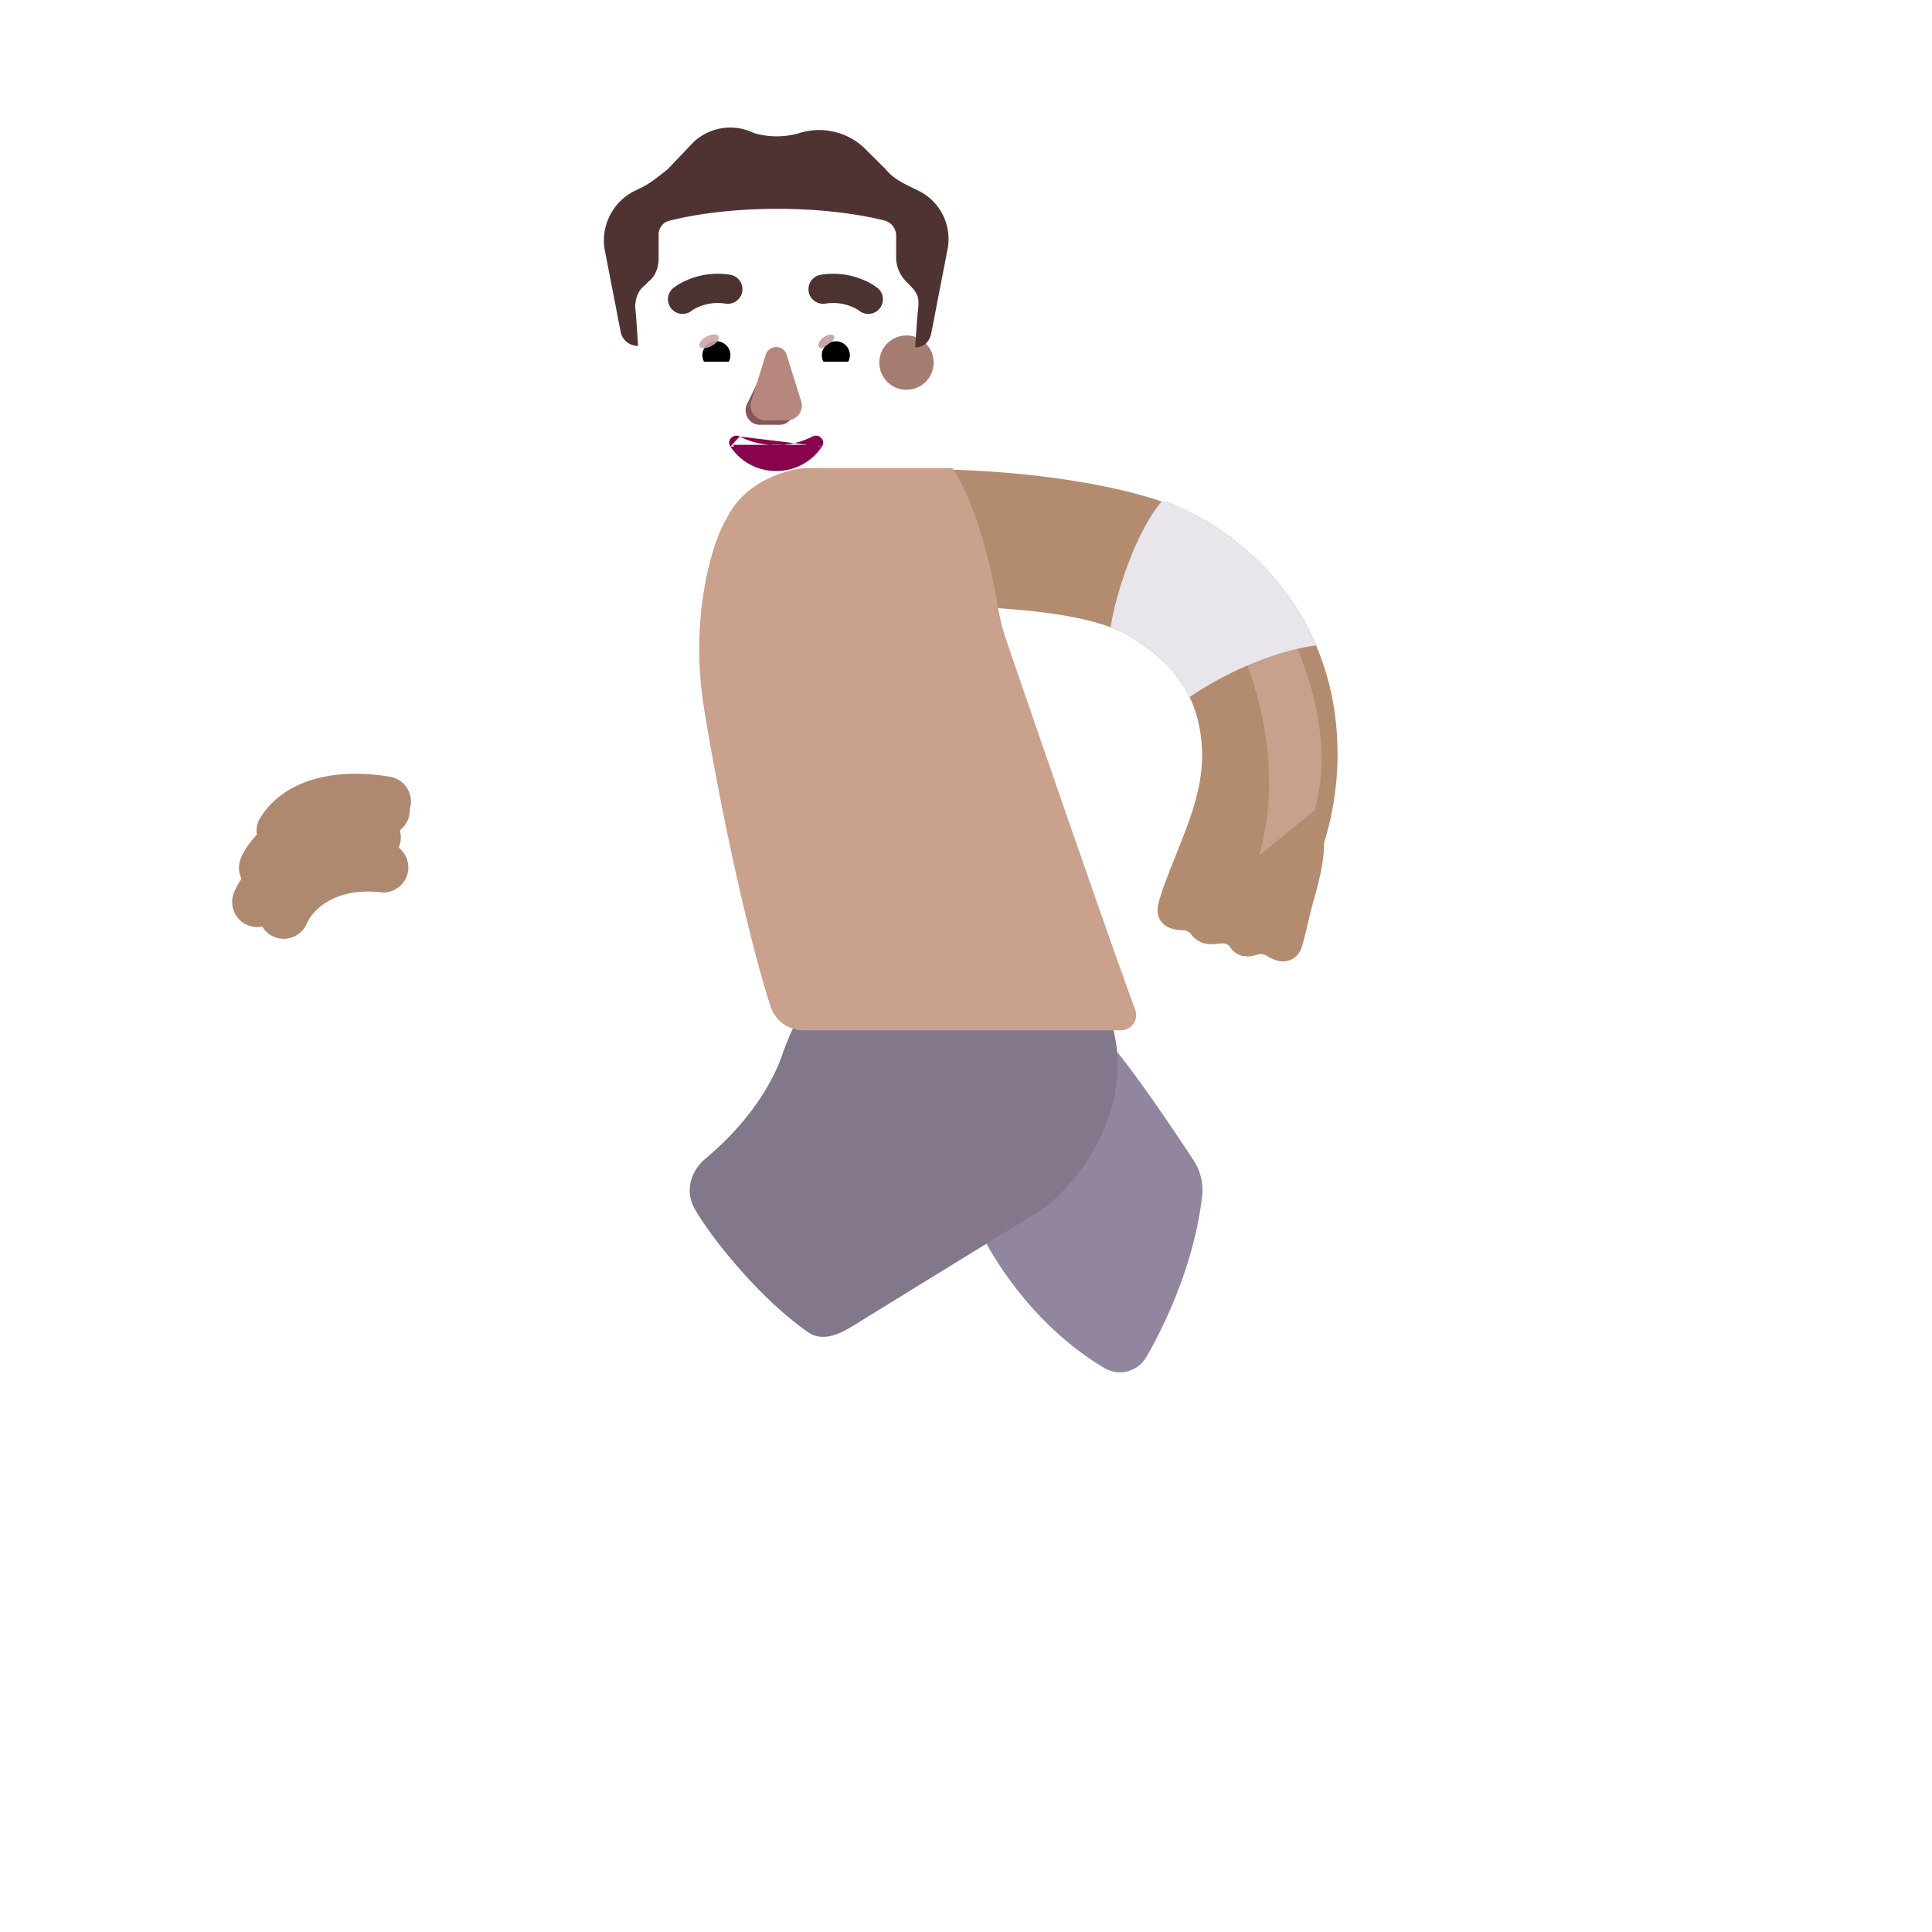 <svg xmlns="http://www.w3.org/2000/svg" width="3em" height="3em" viewBox="0 0 32 32"><g fill="none"><rect width=".659" height="1.111" x="19.37" y="13.469" fill="url(#)" rx=".33" transform="rotate(26.961 19.37 13.47)"/><g filter="url(#)"><path fill="#B38C70" d="M15.216 10.026q.558-.015 1.474.059c.827.064 1.691.195 2.138.53c.582.371.909.828 1.026 1.372c.133.614.023 1.139-.23 1.8l-.15.383c-.125.312-.24.6-.288.801c-.06.258.098.433.404.437a.18.18 0 0 1 .14.068a.4.4 0 0 0 .206.147c.082.022.14.017.22.01q.044-.005.1-.008a.14.14 0 0 1 .117.06a.33.33 0 0 0 .2.146a.45.45 0 0 0 .244-.017a.2.2 0 0 1 .172.021a.6.6 0 0 0 .205.085c.14.02.305-.039.367-.234c.035-.108.08-.297.121-.476c.098-.417.25-.821.25-1.255a4.94 4.94 0 0 0 .121-2.46c-.248-1.15-.915-2.13-1.988-2.813c-1.177-.75-3.758-.943-5.022-.903l-.173.005v2.25q.148-.001.346-.008"/></g><circle cx="5.18" cy="19.346" r="2.721" fill="url(#)"/><circle cx="5.18" cy="19.346" r="2.721" fill="url(#)"/><circle cx="5.18" cy="19.346" r="2.721" fill="url(#)"/><circle cx="5.18" cy="19.346" r="2.721" fill="url(#)"/><g filter="url(#)"><path fill="url(#)" d="M5.527 16.647c.013.613.238 1.167.598 1.588l.897-.892q.093.085.176.178l-.9.895a2.23 2.23 0 0 0 1.586.621q.014.123.017.25h-.065a2.48 2.48 0 0 1-1.716-.695l-.777.773l1.754 1.913q-.088.089-.185.168l-1.746-1.905l-.77.765c.422.461.689 1.08.714 1.761a3 3 0 0 1-.25-.018a2.5 2.5 0 0 0-.64-1.567l-.877.872a3 3 0 0 1-.177-.178l.876-.87a2.23 2.23 0 0 0-1.556-.575a3 3 0 0 1-.024-.25l.091-.001c.638 0 1.22.245 1.666.65l.778-.773l-1.758-1.918q.088-.09.184-.17l1.751 1.911l.774-.769a2.77 2.77 0 0 1-.671-1.784q.127.005.25.02"/></g><path fill="url(#)" d="m11 20.604l.673-.75l2.336 1.86c-.07.046-.328.207-.797.476c-.644.412-1.029 1.088-1.14 1.375l-1.493 3.703l-1.977-.969c.326-.86 1.06-2.837 1.391-3.875s.81-1.646 1.008-1.82"/><path fill="url(#)" d="m11 20.604l.673-.75l2.336 1.86c-.07.046-.328.207-.797.476c-.644.412-1.029 1.088-1.14 1.375l-1.493 3.703l-1.977-.969c.326-.86 1.06-2.837 1.391-3.875s.81-1.646 1.008-1.82"/><path fill="url(#)" d="m11.432 25.15l-.853 2.118l-1.977-.969c.176-.463.47-1.25.755-2.041z"/><path fill="url(#)" d="m11.432 25.15l-.853 2.118l-1.977-.969c.176-.463.47-1.25.755-2.041z"/><g filter="url(#)"><path fill="url(#)" d="m9.12 25.79l.482.61a.27.27 0 0 0 .399.06c.12-.109.433-.272.71-.06c.279.213.195.579.118.735L9.797 29.64a.4.4 0 0 1-.564.197l-4.34-2.418a.3.3 0 0 1-.105-.425l.326-.506a.53.53 0 0 1 .643-.193c1.414.556 2.194.186 2.545-.071a1.4 1.4 0 0 0 .345-.387c.104-.165.353-.202.473-.049"/><path fill="url(#)" d="m9.12 25.79l.482.61a.27.27 0 0 0 .399.06c.12-.109.433-.272.71-.06c.279.213.195.579.118.735L9.797 29.64a.4.4 0 0 1-.564.197l-4.34-2.418a.3.3 0 0 1-.105-.425l.326-.506a.53.53 0 0 1 .643-.193c1.414.556 2.194.186 2.545-.071a1.4 1.4 0 0 0 .345-.387c.104-.165.353-.202.473-.049"/><path fill="url(#)" d="m9.12 25.79l.482.61a.27.27 0 0 0 .399.06c.12-.109.433-.272.71-.06c.279.213.195.579.118.735L9.797 29.64a.4.4 0 0 1-.564.197l-4.34-2.418a.3.3 0 0 1-.105-.425l.326-.506a.53.53 0 0 1 .643-.193c1.414.556 2.194.186 2.545-.071a1.4 1.4 0 0 0 .345-.387c.104-.165.353-.202.473-.049"/></g><g filter="url(#)"><path fill="url(#)" d="M9.794 29.418a.1.1 0 0 1 .043.125l-.04.098a.4.4 0 0 1-.564.197l-4.34-2.418a.3.3 0 0 1-.106-.425l.106-.164a.15.15 0 0 1 .2-.05z"/><path fill="url(#)" d="M9.794 29.418a.1.1 0 0 1 .043.125l-.04.098a.4.4 0 0 1-.564.197l-4.34-2.418a.3.3 0 0 1-.106-.425l.106-.164a.15.15 0 0 1 .2-.05z"/></g><path fill="url(#)" d="M19.267 22.455c-.213.09-.352.07-.372.047l.754-2.93a.72.72 0 0 0 .555-.039l3.11-1.75l.726 2.145c-1.518.805-4.561 2.437-4.773 2.527"/><path fill="url(#)" d="M19.267 22.455c-.213.09-.352.07-.372.047l.754-2.93a.72.72 0 0 0 .555-.039l3.11-1.75l.726 2.145c-1.518.805-4.561 2.437-4.773 2.527"/><path fill="url(#)" d="m22.282 20.864l.03-.017l1.728-.92l-.727-2.144l-2.087 1.175z"/><path fill="url(#)" d="m22.282 20.864l.03-.017l1.728-.92l-.727-2.144l-2.087 1.175z"/><path fill="url(#)" d="m22.282 20.864l.03-.017l1.728-.92l-.727-2.144l-2.087 1.175z"/><path fill="url(#)" d="m22.282 20.864l.03-.017l1.728-.92l-.727-2.144l-2.087 1.175z"/><path fill="#92869E" d="M18.292 22.659c-1.2-.713-1.919-1.898-2.143-2.454l2.156-3.015c.378.41 1.05 1.396 1.46 2.022a.9.9 0 0 1 .148.584c-.12 1.06-.567 2.06-.923 2.675a.505.505 0 0 1-.698.188"/><path fill="url(#)" d="M18.292 22.659c-1.2-.713-1.919-1.898-2.143-2.454l2.156-3.015c.378.41 1.05 1.396 1.46 2.022a.9.9 0 0 1 .148.584c-.12 1.06-.567 2.06-.923 2.675a.505.505 0 0 1-.698.188"/><path fill="url(#)" d="M18.292 22.659c-1.2-.713-1.919-1.898-2.143-2.454l2.156-3.015c.378.41 1.05 1.396 1.46 2.022a.9.9 0 0 1 .148.584c-.12 1.06-.567 2.06-.923 2.675a.505.505 0 0 1-.698.188"/><path fill="url(#)" d="M18.292 22.659c-1.2-.713-1.919-1.898-2.143-2.454l2.156-3.015c.378.41 1.05 1.396 1.46 2.022a.9.9 0 0 1 .148.584c-.12 1.06-.567 2.06-.923 2.675a.505.505 0 0 1-.698.188"/><g filter="url(#)"><path fill="#83788B" d="M12.962 17.455c.094-.275.216-.52.265-.61h5.149c.539 1.52-.652 2.927-1.2 3.24c-.978.6-2.892 1.779-3.085 1.898c-.242.148-.512.238-.73.066c-.759-.531-1.555-1.508-1.844-2.008c-.232-.4.023-.74.18-.86c.827-.698 1.148-1.382 1.265-1.726"/><path fill="url(#)" d="M12.962 17.455c.094-.275.216-.52.265-.61h5.149c.539 1.52-.652 2.927-1.2 3.24c-.978.6-2.892 1.779-3.085 1.898c-.242.148-.512.238-.73.066c-.759-.531-1.555-1.508-1.844-2.008c-.232-.4.023-.74.18-.86c.827-.698 1.148-1.382 1.265-1.726"/><path fill="url(#)" d="M12.962 17.455c.094-.275.216-.52.265-.61h5.149c.539 1.52-.652 2.927-1.2 3.24c-.978.6-2.892 1.779-3.085 1.898c-.242.148-.512.238-.73.066c-.759-.531-1.555-1.508-1.844-2.008c-.232-.4.023-.74.18-.86c.827-.698 1.148-1.382 1.265-1.726"/><path fill="url(#)" d="M12.962 17.455c.094-.275.216-.52.265-.61h5.149c.539 1.52-.652 2.927-1.2 3.24c-.978.6-2.892 1.779-3.085 1.898c-.242.148-.512.238-.73.066c-.759-.531-1.555-1.508-1.844-2.008c-.232-.4.023-.74.18-.86c.827-.698 1.148-1.382 1.265-1.726"/></g><g filter="url(#)"><path fill="url(#)" d="M23.563 19.82v-.779a.27.27 0 0 0-.277-.293c-.162.01-.507-.055-.594-.394c-.087-.34.206-.574.363-.65l2.362-1.327a.4.4 0 0 1 .566.195l1.907 4.586a.3.3 0 0 1-.18.4l-.568.194a.53.53 0 0 1-.625-.246c-.766-1.312-1.607-1.506-2.042-1.521a1.4 1.4 0 0 0-.51.09c-.185.064-.402-.06-.402-.255"/><path fill="url(#)" d="M23.563 19.82v-.779a.27.27 0 0 0-.277-.293c-.162.01-.507-.055-.594-.394c-.087-.34.206-.574.363-.65l2.362-1.327a.4.4 0 0 1 .566.195l1.907 4.586a.3.3 0 0 1-.18.4l-.568.194a.53.53 0 0 1-.625-.246c-.766-1.312-1.607-1.506-2.042-1.521a1.4 1.4 0 0 0-.51.09c-.185.064-.402-.06-.402-.255"/></g><g filter="url(#)"><path fill="url(#)" d="M25.282 16.554a.1.1 0 0 1 .044-.125l.091-.052a.4.4 0 0 1 .566.195l1.907 4.586a.3.3 0 0 1-.18.4l-.184.063a.15.15 0 0 1-.187-.085z"/><path fill="url(#)" d="M25.282 16.554a.1.1 0 0 1 .044-.125l.091-.052a.4.4 0 0 1 .566.195l1.907 4.586a.3.3 0 0 1-.18.4l-.184.063a.15.15 0 0 1-.187-.085z"/></g><g filter="url(#)"><path fill="url(#)" fill-rule="evenodd" d="m11.974 8.996l.053-.092l1.728 1.008l-.074.127c-.712 1.224-1.57 2.698-3.676 3.891c-.768.435-1.654.656-2.381.773c-.257.041-.503.07-.729.091c-.55.05-.994-.403-.988-.955l.01-1.024c.251.002.784.01 1.39-.087c.617-.098 1.238-.27 1.712-.538c1.633-.925 2.26-2.001 2.955-3.194" clip-rule="evenodd"/></g><path fill="#CAA18D" d="M11.657 11.705c-.238-1.5.143-2.745.383-3.125c.293-.606.987-.804 1.296-.828h2.438c.386.577.634 1.595.744 2.24c.034.203.078.404.145.6c.365 1.063 1.627 4.74 2.14 6.133a.253.253 0 0 1-.239.34h-5.25a.57.57 0 0 1-.55-.391c-.423-1.315-.893-3.616-1.107-4.969"/><path fill="url(#)" d="M11.657 11.705c-.238-1.5.143-2.745.383-3.125c.293-.606.987-.804 1.296-.828h2.438c.386.577.634 1.595.744 2.24c.034.203.078.404.145.6c.365 1.063 1.627 4.74 2.14 6.133a.253.253 0 0 1-.239.34h-5.25a.57.57 0 0 1-.55-.391c-.423-1.315-.893-3.616-1.107-4.969"/><path fill="url(#)" d="M11.657 11.705c-.238-1.5.143-2.745.383-3.125c.293-.606.987-.804 1.296-.828h2.438c.386.577.634 1.595.744 2.24c.034.203.078.404.145.6c.365 1.063 1.627 4.74 2.14 6.133a.253.253 0 0 1-.239.34h-5.25a.57.57 0 0 1-.55-.391c-.423-1.315-.893-3.616-1.107-4.969"/><path fill="#AF8870" fill-rule="evenodd" d="M6.322 13.685c-.775-.132-1.17.089-1.3.289a.415.415 0 1 1-.696-.451c.391-.605 1.214-.814 2.135-.657a.415.415 0 1 1-.14.819" clip-rule="evenodd"/><path fill="url(#)" fill-rule="evenodd" d="M6.322 13.685c-.775-.132-1.17.089-1.3.289a.415.415 0 1 1-.696-.451c.391-.605 1.214-.814 2.135-.657a.415.415 0 1 1-.14.819" clip-rule="evenodd"/><path fill="#AF8870" fill-rule="evenodd" d="M5.23 14.105c-.306.178-.45.37-.473.426a.415.415 0 0 1-.768-.315c.12-.291.436-.603.824-.828c.407-.237.95-.414 1.58-.382a.415.415 0 1 1-.042.829a2.03 2.03 0 0 0-1.12.27" clip-rule="evenodd"/><path fill="url(#)" fill-rule="evenodd" d="M5.23 14.105c-.306.178-.45.37-.473.426a.415.415 0 0 1-.768-.315c.12-.291.436-.603.824-.828c.407-.237.95-.414 1.58-.382a.415.415 0 1 1-.042.829a2.03 2.03 0 0 0-1.12.27" clip-rule="evenodd"/><path fill="#AF8870" fill-rule="evenodd" d="M5.125 14.597c-.293.2-.45.423-.481.5a.415.415 0 1 1-.768-.315c.11-.269.397-.608.78-.87c.398-.272.941-.49 1.589-.457a.415.415 0 0 1-.042.829a1.75 1.75 0 0 0-1.078.313" clip-rule="evenodd"/><path fill="url(#)" fill-rule="evenodd" d="M5.125 14.597c-.293.2-.45.423-.481.5a.415.415 0 1 1-.768-.315c.11-.269.397-.608.78-.87c.398-.272.941-.49 1.589-.457a.415.415 0 0 1-.042.829a1.75 1.75 0 0 0-1.078.313" clip-rule="evenodd"/><path fill="#AF8870" fill-rule="evenodd" d="M6.293 14.778c-.79-.084-1.136.337-1.209.514a.415.415 0 1 1-.768-.315c.211-.515.904-1.147 2.065-1.024a.415.415 0 1 1-.088.825" clip-rule="evenodd"/><path fill="url(#)" fill-rule="evenodd" d="M6.293 14.778c-.79-.084-1.136.337-1.209.514a.415.415 0 1 1-.768-.315c.211-.515.904-1.147 2.065-1.024a.415.415 0 1 1-.088.825" clip-rule="evenodd"/><path fill="url(#)" fill-rule="evenodd" d="M7.132 13.933a.415.415 0 0 1 .118.575a8 8 0 0 1-.913 1.13a.415.415 0 1 1-.602-.57l.005-.005c.16-.169.494-.522.817-1.012a.415.415 0 0 1 .575-.118" clip-rule="evenodd"/><g filter="url(#)"><path fill="url(#)" d="M11.884 8.91c.147.244.5.623 1.02.623c.886 0 1.253-.43 1.542-1.101c.124-.288.365-.79.438-.953c.695.105.89.273.89.273l.008.012c-.149.277-.4.78-.453.984c-.07.274-.238 1.051.25 1.688c.373.486.812.598 1.233.588c.48 1.403 1.533 4.46 1.99 5.7a.253.253 0 0 1-.238.34h-5.25a.57.57 0 0 1-.55-.39c-.423-1.315-.893-3.616-1.107-4.969c-.19-1.197.014-2.232.227-2.794"/><path fill="url(#)" d="M11.884 8.91c.147.244.5.623 1.02.623c.886 0 1.253-.43 1.542-1.101c.124-.288.365-.79.438-.953c.695.105.89.273.89.273l.008.012c-.149.277-.4.78-.453.984c-.07.274-.238 1.051.25 1.688c.373.486.812.598 1.233.588c.48 1.403 1.533 4.46 1.99 5.7a.253.253 0 0 1-.238.34h-5.25a.57.57 0 0 1-.55-.39c-.423-1.315-.893-3.616-1.107-4.969c-.19-1.197.014-2.232.227-2.794"/></g><path fill="url(#)" d="M11.884 8.91c.147.244.5.623 1.02.623c.886 0 1.253-.43 1.542-1.101c.124-.288.365-.79.438-.953c.695.105.89.273.89.273l.008.012c-.149.277-.4.78-.453.984c-.07.274-.238 1.051.25 1.688c.373.486.812.598 1.233.588c.48 1.403 1.533 4.46 1.99 5.7a.253.253 0 0 1-.238.34h-5.25a.57.57 0 0 1-.55-.39c-.423-1.315-.893-3.616-1.107-4.969c-.19-1.197.014-2.232.227-2.794"/><path fill="url(#)" fill-rule="evenodd" d="m11.974 8.996l.053-.092l1.728 1.008l-.074.127c-.712 1.224-1.57 2.698-3.676 3.891c-.768.435-1.654.656-2.381.773c-.257.041-.503.07-.729.091c-.55.05-.994-.403-.988-.955l.01-1.024c.251.002.784.01 1.39-.087c.617-.098 1.238-.27 1.712-.538c1.633-.925 2.26-2.001 2.955-3.194" clip-rule="evenodd"/><g filter="url(#)"><circle cx="10.707" cy="6.005" r=".756" fill="url(#)"/></g><circle cx="10.707" cy="6.005" r=".756" fill="url(#)"/><g filter="url(#)"><circle cx="10.707" cy="6.006" r=".45" fill="url(#)"/></g><g filter="url(#)"><circle cx="15.014" cy="6.005" r=".756" fill="url(#)"/><circle cx="15.014" cy="6.005" r=".756" fill="url(#)"/></g><g filter="url(#)"><circle cx="15.014" cy="6.006" r=".45" fill="#A57C70"/><circle cx="15.014" cy="6.006" r=".45" fill="url(#)"/><circle cx="15.014" cy="6.006" r=".45" fill="url(#)"/></g><g filter="url(#)"><path fill="url(#)" d="M10.547 5.728h.022s-.024-.385-.048-.651c0-.12.048-.266.146-.338l.072-.073a.48.48 0 0 0 .17-.386v-.386c0-.12.073-.218.195-.242a7.4 7.4 0 0 1 1.772-.193c.875 0 1.482.12 1.773.193a.26.26 0 0 1 .194.242v.386c0 .145.073.29.17.386c.228.16.213.247.195.435a21 21 0 0 0-.049.652h.008l-.12 1.792c-.073.801-.703 1.36-1.453 1.36H12.14c-.775 0-1.38-.559-1.453-1.36z"/><path fill="url(#)" d="M10.547 5.728h.022s-.024-.385-.048-.651c0-.12.048-.266.146-.338l.072-.073a.48.48 0 0 0 .17-.386v-.386c0-.12.073-.218.195-.242a7.4 7.4 0 0 1 1.772-.193c.875 0 1.482.12 1.773.193a.26.26 0 0 1 .194.242v.386c0 .145.073.29.17.386c.228.16.213.247.195.435a21 21 0 0 0-.049.652h.008l-.12 1.792c-.073.801-.703 1.36-1.453 1.36H12.14c-.775 0-1.38-.559-1.453-1.36z"/><path fill="url(#)" d="M10.547 5.728h.022s-.024-.385-.048-.651c0-.12.048-.266.146-.338l.072-.073a.48.48 0 0 0 .17-.386v-.386c0-.12.073-.218.195-.242a7.4 7.4 0 0 1 1.772-.193c.875 0 1.482.12 1.773.193a.26.26 0 0 1 .194.242v.386c0 .145.073.29.17.386c.228.16.213.247.195.435a21 21 0 0 0-.049.652h.008l-.12 1.792c-.073.801-.703 1.36-1.453 1.36H12.14c-.775 0-1.38-.559-1.453-1.36z"/></g><path fill="url(#)" d="M10.52 5.077c0-.12.05-.266.147-.338l.072-.073a.48.48 0 0 0 .17-.386v-.386c0-.12.073-.218.195-.242a7.4 7.4 0 0 1 1.772-.193c.875 0 1.482.12 1.773.193a.26.26 0 0 1 .194.242v.386c0 .145.073.29.17.386c.228.16.213.247.195.435a21 21 0 0 0-.049.652h.008l-.12 1.792c-.073.801-.703 1.36-1.453 1.36H12.14c-.775 0-1.38-.559-1.453-1.36c-.063-.822-.091-1.647-.166-2.468"/><path fill="url(#)" d="M10.52 5.077c0-.12.05-.266.147-.338l.072-.073a.48.48 0 0 0 .17-.386v-.386c0-.12.073-.218.195-.242a7.4 7.4 0 0 1 1.772-.193c.875 0 1.482.12 1.773.193a.26.26 0 0 1 .194.242v.386c0 .145.073.29.17.386c.228.16.213.247.195.435a21 21 0 0 0-.049.652h.008l-.12 1.792c-.073.801-.703 1.36-1.453 1.36H12.14c-.775 0-1.38-.559-1.453-1.36c-.063-.822-.091-1.647-.166-2.468"/><path fill="url(#)" d="M10.52 5.077c0-.12.05-.266.147-.338l.072-.073a.48.48 0 0 0 .17-.386v-.386c0-.12.073-.218.195-.242a7.4 7.4 0 0 1 1.772-.193c.875 0 1.482.12 1.773.193a.26.26 0 0 1 .194.242v.386c0 .145.073.29.17.386c.228.16.213.247.195.435a21 21 0 0 0-.049.652h.008l-.12 1.792c-.073.801-.703 1.36-1.453 1.36H12.14c-.775 0-1.38-.559-1.453-1.36c-.063-.822-.091-1.647-.166-2.468"/><g filter="url(#)"><path fill="url(#)" d="m14.65 3.46l-1.393.464a.474.474 0 0 0 .213.92l1.385-.186z"/></g><g filter="url(#)"><path fill="#4F3332" d="m15.038 3.073l.194.096a.89.89 0 0 1 .461.966l-.267 1.377c-.024.142-.118.237-.259.24l-.008.001s.024-.41.049-.652c.02-.196-.015-.256-.195-.435a.57.57 0 0 1-.17-.386v-.386a.26.26 0 0 0-.194-.242c-.291-.072-.898-.193-1.773-.193s-1.48.12-1.772.193a.235.235 0 0 0-.195.242v.386c0 .145-.048.29-.17.386l-.072.073c-.098.072-.146.217-.146.338c.024.266.048.652.048.652h-.022a.29.29 0 0 1-.269-.242l-.267-1.376a.92.92 0 0 1 .486-.942l.194-.096c.121-.073.243-.17.364-.266l.437-.458a.89.89 0 0 1 .996-.145c.243.072.51.072.753 0a1.09 1.09 0 0 1 1.068.241l.364.362c.098.121.219.193.365.266"/><path fill="url(#)" d="m15.038 3.073l.194.096a.89.89 0 0 1 .461.966l-.267 1.377c-.024.142-.118.237-.259.24l-.008.001s.024-.41.049-.652c.02-.196-.015-.256-.195-.435a.57.57 0 0 1-.17-.386v-.386a.26.26 0 0 0-.194-.242c-.291-.072-.898-.193-1.773-.193s-1.48.12-1.772.193a.235.235 0 0 0-.195.242v.386c0 .145-.048.29-.17.386l-.072.073c-.098.072-.146.217-.146.338c.024.266.048.652.048.652h-.022a.29.29 0 0 1-.269-.242l-.267-1.376a.92.92 0 0 1 .486-.942l.194-.096c.121-.073.243-.17.364-.266l.437-.458a.89.89 0 0 1 .996-.145c.243.072.51.072.753 0a1.09 1.09 0 0 1 1.068.241l.364.362c.098.121.219.193.365.266"/><path fill="url(#)" d="m15.038 3.073l.194.096a.89.89 0 0 1 .461.966l-.267 1.377c-.024.142-.118.237-.259.24l-.008.001s.024-.41.049-.652c.02-.196-.015-.256-.195-.435a.57.57 0 0 1-.17-.386v-.386a.26.26 0 0 0-.194-.242c-.291-.072-.898-.193-1.773-.193s-1.48.12-1.772.193a.235.235 0 0 0-.195.242v.386c0 .145-.048.29-.17.386l-.072.073c-.098.072-.146.217-.146.338c.024.266.048.652.048.652h-.022a.29.29 0 0 1-.269-.242l-.267-1.376a.92.92 0 0 1 .486-.942l.194-.096c.121-.073.243-.17.364-.266l.437-.458a.89.89 0 0 1 .996-.145c.243.072.51.072.753 0a1.09 1.09 0 0 1 1.068.241l.364.362c.098.121.219.193.365.266"/><path fill="url(#)" d="m15.038 3.073l.194.096a.89.89 0 0 1 .461.966l-.267 1.377c-.024.142-.118.237-.259.24l-.008.001s.024-.41.049-.652c.02-.196-.015-.256-.195-.435a.57.57 0 0 1-.17-.386v-.386a.26.26 0 0 0-.194-.242c-.291-.072-.898-.193-1.773-.193s-1.48.12-1.772.193a.235.235 0 0 0-.195.242v.386c0 .145-.048.29-.17.386l-.072.073c-.098.072-.146.217-.146.338c.024.266.048.652.048.652h-.022a.29.29 0 0 1-.269-.242l-.267-1.376a.92.92 0 0 1 .486-.942l.194-.096c.121-.073.243-.17.364-.266l.437-.458a.89.89 0 0 1 .996-.145c.243.072.51.072.753 0a1.09 1.09 0 0 1 1.068.241l.364.362c.098.121.219.193.365.266"/><path fill="url(#)" d="m15.038 3.073l.194.096a.89.89 0 0 1 .461.966l-.267 1.377c-.024.142-.118.237-.259.24l-.008.001s.024-.41.049-.652c.02-.196-.015-.256-.195-.435a.57.57 0 0 1-.17-.386v-.386a.26.26 0 0 0-.194-.242c-.291-.072-.898-.193-1.773-.193s-1.48.12-1.772.193a.235.235 0 0 0-.195.242v.386c0 .145-.048.29-.17.386l-.072.073c-.098.072-.146.217-.146.338c.024.266.048.652.048.652h-.022a.29.29 0 0 1-.269-.242l-.267-1.376a.92.92 0 0 1 .486-.942l.194-.096c.121-.073.243-.17.364-.266l.437-.458a.89.89 0 0 1 .996-.145c.243.072.51.072.753 0a1.09 1.09 0 0 1 1.068.241l.364.362c.098.121.219.193.365.266"/></g><g filter="url(#)"><path fill="#87565C" d="m12.731 5.95l-.371.77c-.046.158.065.316.221.316h.334c.156 0 .267-.16.22-.316l-.225-.77c-.048-.17-.128-.17-.179 0"/></g><g filter="url(#)"><path fill="#B7877D" d="m12.683 5.876l-.24.77a.244.244 0 0 0 .235.316h.356c.167 0 .285-.16.236-.316l-.24-.77c-.052-.17-.293-.17-.347 0"/><path fill="url(#)" d="m12.683 5.876l-.24.77a.244.244 0 0 0 .235.316h.356c.167 0 .285-.16.236-.316l-.24-.77c-.052-.17-.293-.17-.347 0"/><path fill="url(#)" d="m12.683 5.876l-.24.77a.244.244 0 0 0 .235.316h.356c.167 0 .285-.16.236-.316l-.24-.77c-.052-.17-.293-.17-.347 0"/><path fill="url(#)" d="m12.683 5.876l-.24.77a.244.244 0 0 0 .235.316h.356c.167 0 .285-.16.236-.316l-.24-.77c-.052-.17-.293-.17-.347 0"/><path fill="url(#)" d="m12.683 5.876l-.24.77a.244.244 0 0 0 .235.316h.356c.167 0 .285-.16.236-.316l-.24-.77c-.052-.17-.293-.17-.347 0"/></g><path fill="#88024E" stroke="url(#)" stroke-width=".1" d="M12.252 7.23c.174.09.382.142.604.142a1.3 1.3 0 0 0 .604-.143a.12.12 0 0 1 .142.024a.11.11 0 0 1 .012.143m-1.362-.167l1.32.14m-1.32-.14a.12.12 0 0 0-.142.025a.11.11 0 0 0-.012.142m.154-.167l-.113.14m1.475.027l-.041-.028m.041.028l-.041-.028m.041.028a.9.9 0 0 1-.758.405a.9.9 0 0 1-.758-.405m1.475-.028a.86.86 0 0 1-.717.383a.86.86 0 0 1-.716-.383m-.042.028l.041-.028m-.041.028l.041-.028"/><g filter="url(#)"><path fill="#4C3230" d="m14.54 4.774l-.001-.001l-.002-.002l-.006-.004l-.07-.049a1.28 1.28 0 0 0-.866-.167a.242.242 0 1 0 .076.478a.8.8 0 0 1 .534.099l.028.02a.242.242 0 0 0 .307-.374"/><path fill="url(#)" d="m14.54 4.774l-.001-.001l-.002-.002l-.006-.004l-.07-.049a1.28 1.28 0 0 0-.866-.167a.242.242 0 1 0 .076.478a.8.8 0 0 1 .534.099l.028.02a.242.242 0 0 0 .307-.374"/></g><g filter="url(#)"><path fill="#4C3230" d="m11.148 4.774l.001-.001l.002-.002l.006-.004l.07-.049a1.28 1.28 0 0 1 .866-.167a.242.242 0 0 1-.076.478a.8.8 0 0 0-.534.099l-.028.02a.242.242 0 0 1-.307-.374"/><path fill="url(#)" d="m11.148 4.774l.001-.001l.002-.002l.006-.004l.07-.049a1.28 1.28 0 0 1 .866-.167a.242.242 0 0 1-.076.478a.8.8 0 0 0-.534.099l-.028.02a.242.242 0 0 1-.307-.374"/></g><path fill="#fff" d="M13.937 5.358a.63.63 0 0 1 .613.48a.124.124 0 0 1-.12.153h-1.01a.104.104 0 0 1-.103-.123a.63.63 0 0 1 .62-.51"/><path fill="url(#)" d="M13.843 5.48a.404.404 0 0 1 .39.511h-.78a.406.406 0 0 1 .391-.51"/><path fill="#000" d="M13.612 5.885a.23.23 0 0 1 .232-.232a.23.23 0 0 1 .205.338h-.41a.2.2 0 0 1-.027-.106"/><g filter="url(#)"><path fill="#C7A7A3" d="M13.814 5.566c.029.039-.031.086-.1.137c-.068.05-.12.087-.148.048c-.029-.038.003-.11.072-.162c.068-.051.147-.061.176-.023"/><path fill="url(#)" d="M13.814 5.566c.029.039-.031.086-.1.137c-.068.05-.12.087-.148.048c-.029-.038.003-.11.072-.162c.068-.051.147-.061.176-.023"/></g><g filter="url(#)"><path fill="url(#)" d="M14.203 5.832a.4.4 0 0 0-.104-.21l-.118.13l.053.103z"/></g><path fill="#fff" d="M11.773 5.358a.63.63 0 0 0-.613.48c-.02.078.04.153.12.153h1.01a.104.104 0 0 0 .104-.123a.634.634 0 0 0-.621-.51"/><path fill="url(#)" d="M11.866 5.48a.404.404 0 0 0-.389.511h.78a.407.407 0 0 0-.391-.51"/><path fill="#000" d="M12.098 5.885a.23.23 0 0 0-.232-.232a.23.23 0 0 0-.205.338h.41a.23.23 0 0 0 .027-.106"/><g filter="url(#)"><path fill="url(#)" d="M12.235 5.837c0-.13-.106-.217-.135-.244l-.13.127l.08.163z"/></g><g filter="url(#)"><ellipse cx="11.744" cy="5.653" fill="#C7A7A3" fill-opacity=".9" rx=".176" ry=".089" transform="rotate(-27.914 11.744 5.653)"/><ellipse cx="11.744" cy="5.653" fill="url(#)" rx=".176" ry=".089" transform="rotate(-27.914 11.744 5.653)"/></g><g filter="url(#)"><path stroke="url(#)" stroke-linecap="round" stroke-width=".1" d="M13.608 4.709c.194-.034.574-.025.837.18"/></g><g filter="url(#)"><path stroke="url(#)" stroke-linecap="round" stroke-width=".1" d="M11.245 4.943c.148-.13.471-.268.872-.204"/></g><g filter="url(#)"><path stroke="url(#)" stroke-linecap="round" stroke-width=".25" d="M10.804 3.827v.407c-.004.067-.032.217-.117.281"/></g><path fill="url(#)" d="M9.826 3.302a.1.1 0 0 1 .1-.1h5.925a.1.1 0 0 1 .1.1v.862a.1.1 0 0 1-.1.1H9.926a.1.1 0 0 1-.1-.1z"/><path fill="url(#)" d="M9.826 3.302a.1.1 0 0 1 .1-.1h5.925a.1.1 0 0 1 .1.1v.862a.1.1 0 0 1-.1.1H9.926a.1.1 0 0 1-.1-.1z"/><path fill="url(#)" d="M9.826 3.302a.1.1 0 0 1 .1-.1h5.925a.1.1 0 0 1 .1.1v.862a.1.1 0 0 1-.1.1H9.926a.1.1 0 0 1-.1-.1z"/><path fill="url(#)" d="M9.826 3.302a.1.1 0 0 1 .1-.1h5.925a.1.1 0 0 1 .1.1v.862a.1.1 0 0 1-.1.1H9.926a.1.1 0 0 1-.1-.1z"/><g filter="url(#)"><path fill="#C8A08C" d="M20.857 14.169c.475-1.675-.198-3.354-.594-3.985l.782-.383c.906 1.672.953 2.774.734 3.618z"/></g><g filter="url(#)"><path fill="#E8E5EB" d="M19.324 8.304a.095.095 0 0 0-.107.03c-.44.55-.75 1.567-.821 2.056c.167.063.314.137.432.226c.418.266.704.576.875.93c.812-.549 1.637-.802 2.096-.855c-.34-.803-.92-1.49-1.734-2.009a4 4 0 0 0-.741-.378"/><path fill="url(#)" d="M19.324 8.304a.095.095 0 0 0-.107.03c-.44.55-.75 1.567-.821 2.056c.167.063.314.137.432.226c.418.266.704.576.875.93c.812-.549 1.637-.802 2.096-.855c-.34-.803-.92-1.49-1.734-2.009a4 4 0 0 0-.741-.378"/></g><defs><radialGradient id="" cx="0" cy="0" r="1" gradientTransform="matrix(0 .556 -.421 0 19.7 14.025)" gradientUnits="userSpaceOnUse"><stop offset=".464" stop-color="#8F6459"/><stop offset="1" stop-color="#8A494A"/></radialGradient><radialGradient id="" cx="0" cy="0" r="1" gradientTransform="matrix(-1.656 1.656 -1.547 -1.547 6.337 18.361)" gradientUnits="userSpaceOnUse"><stop stop-color="#FF8C60"/><stop offset="1" stop-color="#FF8C60" stop-opacity="0"/></radialGradient><radialGradient id="" cx="0" cy="0" r="1" gradientTransform="rotate(-174.823 3.309 9.543)scale(3.297 3.694)" gradientUnits="userSpaceOnUse"><stop offset=".439" stop-color="#FA4E2E" stop-opacity="0"/><stop offset=".947" stop-color="#BF5347"/></radialGradient><radialGradient id="" cx="0" cy="0" r="1" gradientTransform="matrix(-.438 3.988 -3.995 -.438 5.462 18.08)" gradientUnits="userSpaceOnUse"><stop offset=".682" stop-color="#F25C44" stop-opacity="0"/><stop offset="1" stop-color="#D85B75"/></radialGradient><radialGradient id="" cx="0" cy="0" r="1" gradientTransform="matrix(-1.344 .789 -.807 -1.374 6.282 18.838)" gradientUnits="userSpaceOnUse"><stop offset=".198" stop-color="#4D3A45"/><stop offset="1" stop-color="#4C3945"/></radialGradient><radialGradient id="" cx="0" cy="0" r="1" gradientTransform="matrix(.938 -4.625 2.236 .453 11.555 25.112)" gradientUnits="userSpaceOnUse"><stop offset=".131" stop-color="#BD8B7F"/><stop offset="1" stop-color="#8D6353"/></radialGradient><radialGradient id="" cx="0" cy="0" r="1" gradientTransform="matrix(3.812 -.344 .464 5.151 9.868 22.705)" gradientUnits="userSpaceOnUse"><stop offset=".617" stop-color="#925971" stop-opacity="0"/><stop offset="1" stop-color="#925971"/></radialGradient><radialGradient id="" cx="0" cy="0" r="1" gradientTransform="matrix(1.341 3.288 -5.451 2.223 6.741 26.6)" gradientUnits="userSpaceOnUse"><stop stop-color="#3E98F5"/><stop offset="1" stop-color="#3D94FA"/></radialGradient><radialGradient id="" cx="0" cy="0" r="1" gradientTransform="matrix(-.301 .148 -.199 -.404 10.865 26.557)" gradientUnits="userSpaceOnUse"><stop stop-color="#53ADFA"/><stop offset="1" stop-color="#53ADFA" stop-opacity="0"/></radialGradient><radialGradient id="" cx="0" cy="0" r="1" gradientTransform="rotate(52.306 -21.848 22.547)scale(.76 .575)" gradientUnits="userSpaceOnUse"><stop stop-color="#53ADFA"/><stop offset="1" stop-color="#53ADFA" stop-opacity="0"/></radialGradient><radialGradient id="" cx="0" cy="0" r="1" gradientTransform="rotate(153.3 8.343 12.624)scale(2.992 1.465)" gradientUnits="userSpaceOnUse"><stop offset=".321" stop-color="#AF8173"/><stop offset="1" stop-color="#9C7460"/></radialGradient><radialGradient id="" cx="0" cy="0" r="1" gradientTransform="rotate(153.02 9.532 12.326)scale(1.929 1.035)" gradientUnits="userSpaceOnUse"><stop offset=".154" stop-color="#CFBEDB"/><stop offset="1" stop-color="#C7B9C5"/></radialGradient><radialGradient id="" cx="0" cy="0" r="1" gradientTransform="matrix(-1.219 .664 -.441 -.809 23.174 18.11)" gradientUnits="userSpaceOnUse"><stop offset=".342" stop-color="#9C7F8C"/><stop offset="1" stop-color="#CCBDCF" stop-opacity="0"/></radialGradient><radialGradient id="" cx="0" cy="0" r="1" gradientTransform="rotate(112.416 5.88 17.726)scale(2.704 1.055)" gradientUnits="userSpaceOnUse"><stop offset=".566" stop-color="#A471BC"/><stop offset="1" stop-color="#A471BC" stop-opacity="0"/></radialGradient><radialGradient id="" cx="0" cy="0" r="1" gradientTransform="matrix(-2.5 2.109 -4.011 -4.753 19.634 19.83)" gradientUnits="userSpaceOnUse"><stop offset=".379" stop-color="#92869F" stop-opacity="0"/><stop offset=".92" stop-color="#7B5A93"/></radialGradient><radialGradient id="" cx="0" cy="0" r="1" gradientTransform="matrix(1.922 1.031 -1.608 2.997 16.696 19.143)" gradientUnits="userSpaceOnUse"><stop offset=".429" stop-color="#695279"/><stop offset="1" stop-color="#93869F" stop-opacity="0"/></radialGradient><radialGradient id="" cx="0" cy="0" r="1" gradientTransform="matrix(-.878 .609 -1.287 -1.854 19.918 18.752)" gradientUnits="userSpaceOnUse"><stop offset=".183" stop-color="#9E99A0"/><stop offset="1" stop-color="#9E99A0" stop-opacity="0"/></radialGradient><radialGradient id="" cx="0" cy="0" r="1" gradientTransform="matrix(.281 -3.875 4.852 .352 16.493 20.924)" gradientUnits="userSpaceOnUse"><stop stop-color="#806D93"/><stop offset="1" stop-color="#806D93" stop-opacity="0"/></radialGradient><radialGradient id="" cx="0" cy="0" r="1" gradientTransform="rotate(-75.406 21.679 2.265)scale(3.746 2.092)" gradientUnits="userSpaceOnUse"><stop stop-color="#9380A4"/><stop offset="1" stop-color="#9380A4" stop-opacity="0"/></radialGradient><radialGradient id="" cx="0" cy="0" r="1" gradientTransform="matrix(0 1.891 -2.426 0 16.93 16.846)" gradientUnits="userSpaceOnUse"><stop offset=".301" stop-color="#918B96"/><stop offset="1" stop-color="#84798D" stop-opacity="0"/></radialGradient><radialGradient id="" cx="0" cy="0" r="1" gradientTransform="rotate(159.963 11.46 11.54)scale(2.827 3.397)" gradientUnits="userSpaceOnUse"><stop offset=".207" stop-color="#3C92EF"/><stop offset="1" stop-color="#3C93F1"/></radialGradient><radialGradient id="" cx="0" cy="0" r="1" gradientTransform="matrix(3.406 -1.281 .663 1.763 6.712 13.924)" gradientUnits="userSpaceOnUse"><stop stop-color="#9B7264"/><stop offset="1" stop-color="#8B6757"/></radialGradient><radialGradient id="" cx="0" cy="0" r="1" gradientTransform="matrix(2.344 1.719 -2.545 3.471 12.493 8.049)" gradientUnits="userSpaceOnUse"><stop offset=".172" stop-color="#7E4944"/><stop offset="1" stop-color="#996D5C" stop-opacity="0"/></radialGradient><radialGradient id="" cx="0" cy="0" r="1" gradientTransform="matrix(3.344 -1 4.727 15.805 13.295 9.934)" gradientUnits="userSpaceOnUse"><stop offset=".67" stop-color="#B38970" stop-opacity="0"/><stop offset=".945" stop-color="#B38970"/></radialGradient><radialGradient id="" cx="0" cy="0" r="1" gradientTransform="rotate(154.153 1.22 7.576)scale(1.512 .822)" gradientUnits="userSpaceOnUse"><stop offset=".361" stop-color="#9C5C64"/><stop offset="1" stop-color="#9C5C64" stop-opacity="0"/></radialGradient><radialGradient id="" cx="0" cy="0" r="1" gradientTransform="rotate(149.949 .803 7.929)scale(1.745 1.048)" gradientUnits="userSpaceOnUse"><stop offset=".361" stop-color="#9C5C64"/><stop offset="1" stop-color="#9C5C64" stop-opacity="0"/></radialGradient><radialGradient id="" cx="0" cy="0" r="1" gradientTransform="matrix(-1.492 .931 -.58 -.929 5.337 14.93)" gradientUnits="userSpaceOnUse"><stop offset=".361" stop-color="#9C5C64"/><stop offset="1" stop-color="#9C5C64" stop-opacity="0"/></radialGradient><radialGradient id="" cx="0" cy="0" r="1" gradientTransform="rotate(149.08 .7 8.37)scale(1.536 .938)" gradientUnits="userSpaceOnUse"><stop offset=".361" stop-color="#9C5C64"/><stop offset="1" stop-color="#9C5C64" stop-opacity="0"/></radialGradient><radialGradient id="" cx="0" cy="0" r="1" gradientTransform="rotate(129.668 -.12 8.922)scale(1.137 .212)" gradientUnits="userSpaceOnUse"><stop stop-color="#C09989"/><stop offset="1" stop-color="#B08971"/></radialGradient><radialGradient id="" cx="0" cy="0" r="1" gradientTransform="matrix(-3.125 8.57 -5.822 -2.123 16.9 7.479)" gradientUnits="userSpaceOnUse"><stop offset=".205" stop-color="#3DA9FD"/><stop offset=".81" stop-color="#3B8BE5"/></radialGradient><radialGradient id="" cx="0" cy="0" r="1" gradientTransform="rotate(-104.504 15.358 1.219)scale(8.368 2.711)" gradientUnits="userSpaceOnUse"><stop stop-color="#5290DF"/><stop offset="1" stop-color="#51B1FF" stop-opacity="0"/></radialGradient><radialGradient id="" cx="0" cy="0" r="1" gradientTransform="rotate(112.005 5.271 8.996)scale(4.087 4.32)" gradientUnits="userSpaceOnUse"><stop offset=".108" stop-color="#39BBF9"/><stop offset="1" stop-color="#39BBF9" stop-opacity="0"/></radialGradient><radialGradient id="" cx="0" cy="0" r="1" gradientTransform="matrix(2.534 .297 -.192 1.639 5.897 13.22)" gradientUnits="userSpaceOnUse"><stop offset=".303" stop-color="#A7836A"/><stop offset="1" stop-color="#A7836A" stop-opacity="0"/></radialGradient><radialGradient id="" cx="0" cy="0" r="1" gradientTransform="matrix(.794 0 0 1.39 9.95 6.005)" gradientUnits="userSpaceOnUse"><stop offset=".351" stop-color="#865D5F"/><stop offset="1" stop-color="#76594A"/></radialGradient><radialGradient id="" cx="0" cy="0" r="1" gradientTransform="rotate(-124.98 7.114 .593)scale(.75)" gradientUnits="userSpaceOnUse"><stop offset=".34" stop-color="#834E63"/><stop offset="1" stop-color="#834E63" stop-opacity="0"/></radialGradient><radialGradient id="" cx="0" cy="0" r="1" gradientTransform="matrix(.374 -.273 .311 .427 15.182 5.886)" gradientUnits="userSpaceOnUse"><stop offset=".543" stop-color="#8F6459"/><stop offset="1" stop-color="#8F6459" stop-opacity="0"/></radialGradient><radialGradient id="" cx="0" cy="0" r="1" gradientTransform="rotate(-61.467 12.86 -9.421)scale(.778 .456)" gradientUnits="userSpaceOnUse"><stop offset=".755" stop-color="#8A5D55" stop-opacity="0"/><stop offset=".916" stop-color="#8A5D55"/></radialGradient><radialGradient id="" cx="0" cy="0" r="1" gradientTransform="matrix(.117 .116 -.15 .151 15.014 6.006)" gradientUnits="userSpaceOnUse"><stop stop-color="#895F52"/><stop offset="1" stop-color="#895F52" stop-opacity="0"/></radialGradient><radialGradient id="" cx="0" cy="0" r="1" gradientTransform="matrix(0 -.592 .728 0 13.918 5.43)" gradientUnits="userSpaceOnUse"><stop stop-color="#AB7773"/><stop offset="1" stop-color="#AB7773" stop-opacity="0"/></radialGradient><radialGradient id="" cx="0" cy="0" r="1" gradientTransform="matrix(0 -.622 .774 0 11.855 5.49)" gradientUnits="userSpaceOnUse"><stop stop-color="#8F5D65"/><stop offset="1" stop-color="#8F5D65" stop-opacity="0"/></radialGradient><radialGradient id="" cx="0" cy="0" r="1" gradientTransform="matrix(0 3.77 -4.673 0 12.798 5.311)" gradientUnits="userSpaceOnUse"><stop offset=".608" stop-color="#9B7168" stop-opacity="0"/><stop offset=".884" stop-color="#8F5D78"/><stop offset="1" stop-color="#7C5267"/></radialGradient><radialGradient id="" cx="0" cy="0" r="1" gradientTransform="matrix(.361 -1.339 .496 .134 14.823 4.146)" gradientUnits="userSpaceOnUse"><stop stop-color="#554042"/><stop offset="1" stop-color="#554042" stop-opacity="0"/></radialGradient><radialGradient id="" cx="0" cy="0" r="1" gradientTransform="matrix(1.732 .159 -.086 .931 14.08 3.35)" gradientUnits="userSpaceOnUse"><stop offset=".392" stop-color="#644949"/><stop offset="1" stop-color="#644949" stop-opacity="0"/></radialGradient><radialGradient id="" cx="0" cy="0" r="1" gradientTransform="matrix(0 .76 -1.177 0 12.856 2.112)" gradientUnits="userSpaceOnUse"><stop stop-color="#624C49"/><stop offset="1" stop-color="#624C49" stop-opacity="0"/></radialGradient><radialGradient id="" cx="0" cy="0" r="1" gradientTransform="matrix(1.392 -1.02 1.598 2.18 9.937 5.198)" gradientUnits="userSpaceOnUse"><stop stop-color="#4E3C3A"/><stop offset="1" stop-color="#4E3C3A" stop-opacity="0"/></radialGradient><radialGradient id="" cx="0" cy="0" r="1" gradientTransform="matrix(0 .089 -.286 0 13.004 6.733)" gradientUnits="userSpaceOnUse"><stop stop-color="#C39787"/><stop offset="1" stop-color="#C39787" stop-opacity="0"/></radialGradient><radialGradient id="" cx="0" cy="0" r="1" gradientTransform="rotate(-80.201 9.986 -5.76)scale(.277 .82)" gradientUnits="userSpaceOnUse"><stop stop-color="#422235"/><stop offset="1" stop-color="#422235" stop-opacity="0"/></radialGradient><radialGradient id="" cx="0" cy="0" r="1" gradientTransform="rotate(-80.2 8.821 -4.375)scale(.277 .82)" gradientUnits="userSpaceOnUse"><stop stop-color="#422235"/><stop offset="1" stop-color="#422235" stop-opacity="0"/></radialGradient><radialGradient id="" cx="0" cy="0" r="1" gradientTransform="matrix(0 .367 -.584 0 13.842 5.697)" gradientUnits="userSpaceOnUse"><stop offset=".802" stop-color="#7D574A"/><stop offset="1" stop-color="#694B43"/><stop offset="1" stop-color="#804D49"/><stop offset="1" stop-color="#664944"/></radialGradient><radialGradient id="" cx="0" cy="0" r="1" gradientTransform="matrix(-.105 -.135 .186 -.145 13.74 5.735)" gradientUnits="userSpaceOnUse"><stop offset=".766" stop-color="#FFE6E2" stop-opacity="0"/><stop offset=".966" stop-color="#FFE6E2"/></radialGradient><radialGradient id="" cx="0" cy="0" r="1" gradientTransform="matrix(0 .367 -.584 0 11.867 5.697)" gradientUnits="userSpaceOnUse"><stop offset=".802" stop-color="#7D574A"/><stop offset="1" stop-color="#694B43"/><stop offset="1" stop-color="#804D49"/><stop offset="1" stop-color="#664944"/></radialGradient><radialGradient id="" cx="0" cy="0" r="1" gradientTransform="matrix(-.004 -.224 .269 -.004 11.738 5.796)" gradientUnits="userSpaceOnUse"><stop offset=".766" stop-color="#FFE6E2" stop-opacity="0"/><stop offset=".966" stop-color="#FFE6E2"/></radialGradient><radialGradient id="" cx="0" cy="0" r="1" gradientTransform="matrix(-3.75 0 0 -3.078 14.443 3.733)" gradientUnits="userSpaceOnUse"><stop offset=".217" stop-color="#E7DFF1"/><stop offset="1" stop-color="#B7A8C2"/></radialGradient><radialGradient id="" cx="0" cy="0" r="1" gradientTransform="matrix(-3.168 0 0 -.117 15.271 3.202)" gradientUnits="userSpaceOnUse"><stop offset=".083" stop-color="#F0EAF5"/><stop offset="1" stop-color="#F0EAF5" stop-opacity="0"/></radialGradient><radialGradient id="" cx="0" cy="0" r="1" gradientTransform="rotate(-50.981 21.243 -14.137)scale(2.333 4.315)" gradientUnits="userSpaceOnUse"><stop offset=".239" stop-color="#9F6EA3"/><stop offset="1" stop-color="#C1ADD1" stop-opacity="0"/></radialGradient><filter id="" width="7.486" height="8.65" x="14.87" y="7.274" color-interpolation-filters="sRGB" filterUnits="userSpaceOnUse"><feFlood flood-opacity="0" result="BackgroundImageFix"/><feBlend in="SourceGraphic" in2="BackgroundImageFix" result="shape"/><feColorMatrix in="SourceAlpha" result="hardAlpha" values="0 0 0 0 0 0 0 0 0 0 0 0 0 0 0 0 0 0 127 0"/><feOffset dx=".2" dy="-.5"/><feGaussianBlur stdDeviation=".5"/><feComposite in2="hardAlpha" k2="-1" k3="1" operator="arithmetic"/><feColorMatrix values="0 0 0 0 0.584 0 0 0 0 0.341 0 0 0 0 0.376 0 0 0 1 0"/><feBlend in2="shape" result="effect1_innerShadow_3987_23231"/></filter><filter id="" width="5.439" height="5.49" x="2.462" y="16.577" color-interpolation-filters="sRGB" filterUnits="userSpaceOnUse"><feFlood flood-opacity="0" result="BackgroundImageFix"/><feBlend in="SourceGraphic" in2="BackgroundImageFix" result="shape"/><feColorMatrix in="SourceAlpha" result="hardAlpha" values="0 0 0 0 0 0 0 0 0 0 0 0 0 0 0 0 0 0 127 0"/><feOffset dy="-.05"/><feGaussianBlur stdDeviation=".025"/><feComposite in2="hardAlpha" k2="-1" k3="1" operator="arithmetic"/><feColorMatrix values="0 0 0 0 0.298 0 0 0 0 0.224 0 0 0 0 0.267 0 0 0 1 0"/><feBlend in2="shape" result="effect1_innerShadow_3987_23231"/></filter><filter id="" width="6.264" height="4.296" x="4.74" y="25.692" color-interpolation-filters="sRGB" filterUnits="userSpaceOnUse"><feFlood flood-opacity="0" result="BackgroundImageFix"/><feBlend in="SourceGraphic" in2="BackgroundImageFix" result="shape"/><feColorMatrix in="SourceAlpha" result="hardAlpha" values="0 0 0 0 0 0 0 0 0 0 0 0 0 0 0 0 0 0 127 0"/><feOffset dx=".1" dy=".1"/><feGaussianBlur stdDeviation=".15"/><feComposite in2="hardAlpha" k2="-1" k3="1" operator="arithmetic"/><feColorMatrix values="0 0 0 0 0.275 0 0 0 0 0.506 0 0 0 0 0.733 0 0 0 1 0"/><feBlend in2="shape" result="effect1_innerShadow_3987_23231"/></filter><filter id="" width="5.105" height="3.176" x="4.74" y="26.713" color-interpolation-filters="sRGB" filterUnits="userSpaceOnUse"><feFlood flood-opacity="0" result="BackgroundImageFix"/><feBlend in="SourceGraphic" in2="BackgroundImageFix" result="shape"/><feColorMatrix in="SourceAlpha" result="hardAlpha" values="0 0 0 0 0 0 0 0 0 0 0 0 0 0 0 0 0 0 127 0"/><feOffset dy="-.05"/><feGaussianBlur stdDeviation=".05"/><feComposite in2="hardAlpha" k2="-1" k3="1" operator="arithmetic"/><feColorMatrix values="0 0 0 0 0.706 0 0 0 0 0.565 0 0 0 0 0.831 0 0 0 1 0"/><feBlend in2="shape" result="effect1_innerShadow_3987_23231"/></filter><filter id="" width="7.339" height="5.547" x="11.424" y="16.846" color-interpolation-filters="sRGB" filterUnits="userSpaceOnUse"><feFlood flood-opacity="0" result="BackgroundImageFix"/><feBlend in="SourceGraphic" in2="BackgroundImageFix" result="shape"/><feColorMatrix in="SourceAlpha" result="hardAlpha" values="0 0 0 0 0 0 0 0 0 0 0 0 0 0 0 0 0 0 127 0"/><feOffset dx=".25" dy=".25"/><feGaussianBlur stdDeviation=".5"/><feComposite in2="hardAlpha" k2="-1" k3="1" operator="arithmetic"/><feColorMatrix values="0 0 0 0 0 0 0 0 0 0 0 0 0 0 0 0 0 0 0.25 0"/><feBlend in2="shape" result="effect1_innerShadow_3987_23231"/></filter><filter id="" width="5.437" height="5.553" x="22.676" y="16.226" color-interpolation-filters="sRGB" filterUnits="userSpaceOnUse"><feFlood flood-opacity="0" result="BackgroundImageFix"/><feBlend in="SourceGraphic" in2="BackgroundImageFix" result="shape"/><feColorMatrix in="SourceAlpha" result="hardAlpha" values="0 0 0 0 0 0 0 0 0 0 0 0 0 0 0 0 0 0 127 0"/><feOffset dx=".2" dy="-.1"/><feGaussianBlur stdDeviation=".15"/><feComposite in2="hardAlpha" k2="-1" k3="1" operator="arithmetic"/><feColorMatrix values="0 0 0 0 0.357 0 0 0 0 0.4 0 0 0 0 0.859 0 0 0 1 0"/><feBlend in2="shape" result="effect1_innerShadow_3987_23231"/></filter><filter id="" width="2.689" height="5.353" x="25.224" y="16.326" color-interpolation-filters="sRGB" filterUnits="userSpaceOnUse"><feFlood flood-opacity="0" result="BackgroundImageFix"/><feBlend in="SourceGraphic" in2="BackgroundImageFix" result="shape"/><feColorMatrix in="SourceAlpha" result="hardAlpha" values="0 0 0 0 0 0 0 0 0 0 0 0 0 0 0 0 0 0 127 0"/><feOffset dx="-.05" dy=".05"/><feGaussianBlur stdDeviation=".05"/><feComposite in2="hardAlpha" k2="-1" k3="1" operator="arithmetic"/><feColorMatrix values="0 0 0 0 0.949 0 0 0 0 0.925 0 0 0 0 0.973 0 0 0 1 0"/><feBlend in2="shape" result="effect1_innerShadow_3987_23231"/></filter><filter id="" width="8.098" height="6.294" x="5.657" y="8.504" color-interpolation-filters="sRGB" filterUnits="userSpaceOnUse"><feFlood flood-opacity="0" result="BackgroundImageFix"/><feBlend in="SourceGraphic" in2="BackgroundImageFix" result="shape"/><feColorMatrix in="SourceAlpha" result="hardAlpha" values="0 0 0 0 0 0 0 0 0 0 0 0 0 0 0 0 0 0 127 0"/><feOffset dx="-.25" dy="-.4"/><feGaussianBlur stdDeviation=".375"/><feComposite in2="hardAlpha" k2="-1" k3="1" operator="arithmetic"/><feColorMatrix values="0 0 0 0 0.639 0 0 0 0 0.42 0 0 0 0 0.439 0 0 0 1 0"/><feBlend in2="shape" result="effect1_innerShadow_3987_23231"/><feColorMatrix in="SourceAlpha" result="hardAlpha" values="0 0 0 0 0 0 0 0 0 0 0 0 0 0 0 0 0 0 127 0"/><feOffset dy="-.1"/><feGaussianBlur stdDeviation=".375"/><feComposite in2="hardAlpha" k2="-1" k3="1" operator="arithmetic"/><feColorMatrix values="0 0 0 0 0.498 0 0 0 0 0.247 0 0 0 0 0.298 0 0 0 1 0"/><feBlend in2="effect1_innerShadow_3987_23231" result="effect2_innerShadow_3987_23231"/></filter><filter id="" width="7.636" height="9.986" x="11.582" y="7.079" color-interpolation-filters="sRGB" filterUnits="userSpaceOnUse"><feFlood flood-opacity="0" result="BackgroundImageFix"/><feBlend in="SourceGraphic" in2="BackgroundImageFix" result="shape"/><feColorMatrix in="SourceAlpha" result="hardAlpha" values="0 0 0 0 0 0 0 0 0 0 0 0 0 0 0 0 0 0 127 0"/><feOffset dx=".4" dy="-.4"/><feGaussianBlur stdDeviation="1.25"/><feComposite in2="hardAlpha" k2="-1" k3="1" operator="arithmetic"/><feColorMatrix values="0 0 0 0 0.227 0 0 0 0 0.349 0 0 0 0 0.643 0 0 0 1 0"/><feBlend in2="shape" result="effect1_innerShadow_3987_23231"/></filter><filter id="" width="1.712" height="1.512" x="9.951" y="5.25" color-interpolation-filters="sRGB" filterUnits="userSpaceOnUse"><feFlood flood-opacity="0" result="BackgroundImageFix"/><feBlend in="SourceGraphic" in2="BackgroundImageFix" result="shape"/><feColorMatrix in="SourceAlpha" result="hardAlpha" values="0 0 0 0 0 0 0 0 0 0 0 0 0 0 0 0 0 0 127 0"/><feOffset dx=".2"/><feGaussianBlur stdDeviation=".15"/><feComposite in2="hardAlpha" k2="-1" k3="1" operator="arithmetic"/><feColorMatrix values="0 0 0 0 0.62 0 0 0 0 0.471 0 0 0 0 0.408 0 0 0 1 0"/><feBlend in2="shape" result="effect1_innerShadow_3987_23231"/></filter><filter id="" width="1.901" height="1.901" x="9.756" y="5.055" color-interpolation-filters="sRGB" filterUnits="userSpaceOnUse"><feFlood flood-opacity="0" result="BackgroundImageFix"/><feBlend in="SourceGraphic" in2="BackgroundImageFix" result="shape"/><feGaussianBlur result="effect1_foregroundBlur_3987_23231" stdDeviation=".25"/></filter><filter id="" width="1.762" height="1.762" x="14.258" y="5" color-interpolation-filters="sRGB" filterUnits="userSpaceOnUse"><feFlood flood-opacity="0" result="BackgroundImageFix"/><feBlend in="SourceGraphic" in2="BackgroundImageFix" result="shape"/><feColorMatrix in="SourceAlpha" result="hardAlpha" values="0 0 0 0 0 0 0 0 0 0 0 0 0 0 0 0 0 0 127 0"/><feOffset dx=".25" dy="-.25"/><feGaussianBlur stdDeviation=".25"/><feComposite in2="hardAlpha" k2="-1" k3="1" operator="arithmetic"/><feColorMatrix values="0 0 0 0 0.584 0 0 0 0 0.369 0 0 0 0 0.471 0 0 0 1 0"/><feBlend in2="shape" result="effect1_innerShadow_3987_23231"/></filter><filter id="" width="1.901" height="1.901" x="14.063" y="5.055" color-interpolation-filters="sRGB" filterUnits="userSpaceOnUse"><feFlood flood-opacity="0" result="BackgroundImageFix"/><feBlend in="SourceGraphic" in2="BackgroundImageFix" result="shape"/><feGaussianBlur result="effect1_foregroundBlur_3987_23231" stdDeviation=".25"/></filter><filter id="" width="4.696" height="5.595" x="10.521" y="3.459" color-interpolation-filters="sRGB" filterUnits="userSpaceOnUse"><feFlood flood-opacity="0" result="BackgroundImageFix"/><feBlend in="SourceGraphic" in2="BackgroundImageFix" result="shape"/><feColorMatrix in="SourceAlpha" result="hardAlpha" values="0 0 0 0 0 0 0 0 0 0 0 0 0 0 0 0 0 0 127 0"/><feOffset dy=".15"/><feGaussianBlur stdDeviation=".125"/><feComposite in2="hardAlpha" k2="-1" k3="1" operator="arithmetic"/><feColorMatrix values="0 0 0 0 0.306 0 0 0 0 0.2 0 0 0 0 0.173 0 0 0 1 0"/><feBlend in2="shape" result="effect1_innerShadow_3987_23231"/></filter><filter id="" width="3.922" height="3.388" x="11.933" y="2.459" color-interpolation-filters="sRGB" filterUnits="userSpaceOnUse"><feFlood flood-opacity="0" result="BackgroundImageFix"/><feBlend in="SourceGraphic" in2="BackgroundImageFix" result="shape"/><feGaussianBlur result="effect1_foregroundBlur_3987_23231" stdDeviation=".5"/></filter><filter id="" width="5.705" height="3.741" x="10.004" y="2.012" color-interpolation-filters="sRGB" filterUnits="userSpaceOnUse"><feFlood flood-opacity="0" result="BackgroundImageFix"/><feBlend in="SourceGraphic" in2="BackgroundImageFix" result="shape"/><feColorMatrix in="SourceAlpha" result="hardAlpha" values="0 0 0 0 0 0 0 0 0 0 0 0 0 0 0 0 0 0 127 0"/><feOffset dy="-.1"/><feGaussianBlur stdDeviation=".125"/><feComposite in2="hardAlpha" k2="-1" k3="1" operator="arithmetic"/><feColorMatrix values="0 0 0 0 0.208 0 0 0 0 0.11 0 0 0 0 0.11 0 0 0 1 0"/><feBlend in2="shape" result="effect1_innerShadow_3987_23231"/></filter><filter id="" width="2.297" height="2.714" x="11.6" y="5.072" color-interpolation-filters="sRGB" filterUnits="userSpaceOnUse"><feFlood flood-opacity="0" result="BackgroundImageFix"/><feBlend in="SourceGraphic" in2="BackgroundImageFix" result="shape"/><feGaussianBlur result="effect1_foregroundBlur_3987_23231" stdDeviation=".375"/></filter><filter id="" width="1.05" height="1.414" x="12.331" y="5.648" color-interpolation-filters="sRGB" filterUnits="userSpaceOnUse"><feFlood flood-opacity="0" result="BackgroundImageFix"/><feBlend in="SourceGraphic" in2="BackgroundImageFix" result="shape"/><feGaussianBlur result="effect1_foregroundBlur_3987_23231" stdDeviation=".05"/></filter><filter id="" width="1.486" height="1.067" x="13.391" y="4.135" color-interpolation-filters="sRGB" filterUnits="userSpaceOnUse"><feFlood flood-opacity="0" result="BackgroundImageFix"/><feBlend in="SourceGraphic" in2="BackgroundImageFix" result="shape"/><feColorMatrix in="SourceAlpha" result="hardAlpha" values="0 0 0 0 0 0 0 0 0 0 0 0 0 0 0 0 0 0 127 0"/><feOffset dx=".25" dy="-.4"/><feGaussianBlur stdDeviation=".3"/><feComposite in2="hardAlpha" k2="-1" k3="1" operator="arithmetic"/><feColorMatrix values="0 0 0 0 0.255 0 0 0 0 0.157 0 0 0 0 0.153 0 0 0 1 0"/><feBlend in2="shape" result="effect1_innerShadow_3987_23231"/></filter><filter id="" width="1.486" height="1.067" x="11.061" y="4.135" color-interpolation-filters="sRGB" filterUnits="userSpaceOnUse"><feFlood flood-opacity="0" result="BackgroundImageFix"/><feBlend in="SourceGraphic" in2="BackgroundImageFix" result="shape"/><feColorMatrix in="SourceAlpha" result="hardAlpha" values="0 0 0 0 0 0 0 0 0 0 0 0 0 0 0 0 0 0 127 0"/><feOffset dx=".25" dy="-.4"/><feGaussianBlur stdDeviation=".3"/><feComposite in2="hardAlpha" k2="-1" k3="1" operator="arithmetic"/><feColorMatrix values="0 0 0 0 0.255 0 0 0 0 0.157 0 0 0 0 0.153 0 0 0 1 0"/><feBlend in2="shape" result="effect1_innerShadow_3987_23231"/></filter><filter id="" width=".466" height=".425" x="13.456" y="5.443" color-interpolation-filters="sRGB" filterUnits="userSpaceOnUse"><feFlood flood-opacity="0" result="BackgroundImageFix"/><feBlend in="SourceGraphic" in2="BackgroundImageFix" result="shape"/><feGaussianBlur result="effect1_foregroundBlur_3987_23231" stdDeviation=".05"/></filter><filter id="" width=".622" height=".632" x="13.781" y="5.422" color-interpolation-filters="sRGB" filterUnits="userSpaceOnUse"><feFlood flood-opacity="0" result="BackgroundImageFix"/><feBlend in="SourceGraphic" in2="BackgroundImageFix" result="shape"/><feGaussianBlur result="effect1_foregroundBlur_3987_23231" stdDeviation=".1"/></filter><filter id="" width=".665" height=".69" x="11.77" y="5.393" color-interpolation-filters="sRGB" filterUnits="userSpaceOnUse"><feFlood flood-opacity="0" result="BackgroundImageFix"/><feBlend in="SourceGraphic" in2="BackgroundImageFix" result="shape"/><feGaussianBlur result="effect1_foregroundBlur_3987_23231" stdDeviation=".1"/></filter><filter id="" width=".523" height=".428" x="11.483" y="5.439" color-interpolation-filters="sRGB" filterUnits="userSpaceOnUse"><feFlood flood-opacity="0" result="BackgroundImageFix"/><feBlend in="SourceGraphic" in2="BackgroundImageFix" result="shape"/><feGaussianBlur result="effect1_foregroundBlur_3987_23231" stdDeviation=".05"/></filter><filter id="" width="1.337" height=".695" x="13.358" y="4.444" color-interpolation-filters="sRGB" filterUnits="userSpaceOnUse"><feFlood flood-opacity="0" result="BackgroundImageFix"/><feBlend in="SourceGraphic" in2="BackgroundImageFix" result="shape"/><feGaussianBlur result="effect1_foregroundBlur_3987_23231" stdDeviation=".1"/></filter><filter id="" width="1.372" height=".721" x="10.995" y="4.472" color-interpolation-filters="sRGB" filterUnits="userSpaceOnUse"><feFlood flood-opacity="0" result="BackgroundImageFix"/><feBlend in="SourceGraphic" in2="BackgroundImageFix" result="shape"/><feGaussianBlur result="effect1_foregroundBlur_3987_23231" stdDeviation=".1"/></filter><filter id="" width=".867" height="1.438" x="10.312" y="3.452" color-interpolation-filters="sRGB" filterUnits="userSpaceOnUse"><feFlood flood-opacity="0" result="BackgroundImageFix"/><feBlend in="SourceGraphic" in2="BackgroundImageFix" result="shape"/><feGaussianBlur result="effect1_foregroundBlur_3987_23231" stdDeviation=".125"/></filter><filter id="" width="2.625" height="5.367" x="19.763" y="9.301" color-interpolation-filters="sRGB" filterUnits="userSpaceOnUse"><feFlood flood-opacity="0" result="BackgroundImageFix"/><feBlend in="SourceGraphic" in2="BackgroundImageFix" result="shape"/><feGaussianBlur result="effect1_foregroundBlur_3987_23231" stdDeviation=".25"/></filter><filter id="" width="3.404" height="3.248" x="18.396" y="8.299" color-interpolation-filters="sRGB" filterUnits="userSpaceOnUse"><feFlood flood-opacity="0" result="BackgroundImageFix"/><feBlend in="SourceGraphic" in2="BackgroundImageFix" result="shape"/><feColorMatrix in="SourceAlpha" result="hardAlpha" values="0 0 0 0 0 0 0 0 0 0 0 0 0 0 0 0 0 0 127 0"/><feOffset/><feGaussianBlur stdDeviation=".125"/><feComposite in2="hardAlpha" k2="-1" k3="1" operator="arithmetic"/><feColorMatrix values="0 0 0 0 0.792 0 0 0 0 0.761 0 0 0 0 0.757 0 0 0 1 0"/><feBlend in2="shape" result="effect1_innerShadow_3987_23231"/></filter><linearGradient id="" x1="4.743" x2="6.868" y1="18.986" y2="21.111" gradientUnits="userSpaceOnUse"><stop stop-color="#F84C2C"/><stop offset=".904" stop-color="#FF7937"/></linearGradient><linearGradient id="" x1="11.118" x2="8.993" y1="26.299" y2="25.549" gradientUnits="userSpaceOnUse"><stop stop-color="#E2CDED"/><stop offset="1" stop-color="#C5B1CB"/></linearGradient><linearGradient id="" x1="8.915" x2="10.134" y1="25.299" y2="25.763" gradientUnits="userSpaceOnUse"><stop stop-color="#A38F93"/><stop offset="1" stop-color="#C4B0CA" stop-opacity="0"/></linearGradient><linearGradient id="" x1="5.181" x2="9.845" y1="27.205" y2="29.737" gradientUnits="userSpaceOnUse"><stop stop-color="#D5C2E7"/><stop offset="1" stop-color="#D4C1E8"/></linearGradient><linearGradient id="" x1="7.524" x2="7.466" y1="28.135" y2="28.241" gradientUnits="userSpaceOnUse"><stop offset=".401" stop-color="#E4D5E5"/><stop offset="1" stop-color="#E4D5E5" stop-opacity="0"/></linearGradient><linearGradient id="" x1="21.97" x2="21.54" y1="21.127" y2="20.354" gradientUnits="userSpaceOnUse"><stop stop-color="#9A6183"/><stop offset="1" stop-color="#AD7C77" stop-opacity="0"/></linearGradient><linearGradient id="" x1="23.368" x2="23.009" y1="20.408" y2="19.674" gradientUnits="userSpaceOnUse"><stop stop-color="#BB98D6"/><stop offset="1" stop-color="#BB98D6" stop-opacity="0"/></linearGradient><linearGradient id="" x1="26.313" x2="26.114" y1="18.838" y2="18.924" gradientUnits="userSpaceOnUse"><stop offset=".244" stop-color="#4079DD"/><stop offset="1" stop-color="#4079DD" stop-opacity="0"/><stop offset="1" stop-color="#FF6937" stop-opacity="0"/></linearGradient><linearGradient id="" x1="27.532" x2="25.439" y1="21.149" y2="16.272" gradientUnits="userSpaceOnUse"><stop stop-color="#D5C2E7"/><stop offset="1" stop-color="#D4C1E8"/></linearGradient><linearGradient id="" x1="26.269" x2="26.38" y1="18.967" y2="18.921" gradientUnits="userSpaceOnUse"><stop offset=".401" stop-color="#BFA7D0"/><stop offset="1" stop-color="#BFA7D0" stop-opacity="0"/></linearGradient><linearGradient id="" x1="10.707" x2="10.417" y1="6.132" y2="6.132" gradientUnits="userSpaceOnUse"><stop stop-color="#694448"/><stop offset="1" stop-color="#6E464D"/></linearGradient><linearGradient id="" x1="15.505" x2="15.135" y1="5.511" y2="6.66" gradientUnits="userSpaceOnUse"><stop stop-color="#CCA68C"/><stop offset="1" stop-color="#AE7F75"/></linearGradient><linearGradient id="" x1="14.683" x2="11.226" y1="6.182" y2="6.697" gradientUnits="userSpaceOnUse"><stop stop-color="#C69980"/><stop offset="1" stop-color="#916762"/></linearGradient><linearGradient id="" x1="10.413" x2="11.265" y1="7.402" y2="7.372" gradientUnits="userSpaceOnUse"><stop stop-color="#9B7569"/><stop offset="1" stop-color="#9B7569" stop-opacity="0"/></linearGradient><linearGradient id="" x1="15.084" x2="14.58" y1="7.021" y2="6.977" gradientUnits="userSpaceOnUse"><stop stop-color="#C1987F"/><stop offset="1" stop-color="#C1987F" stop-opacity="0"/></linearGradient><linearGradient id="" x1="12.615" x2="16.302" y1="4.831" y2="3.51" gradientUnits="userSpaceOnUse"><stop stop-color="#C89F8B"/><stop offset="1" stop-color="#C89F8B" stop-opacity="0"/></linearGradient><linearGradient id="" x1="12.465" x2="12.89" y1="6.48" y2="6.48" gradientUnits="userSpaceOnUse"><stop stop-color="#8B6455"/><stop offset="1" stop-color="#8B6455" stop-opacity="0"/></linearGradient><linearGradient id="" x1="13.281" x2="12.817" y1="6.626" y2="6.62" gradientUnits="userSpaceOnUse"><stop stop-color="#CDA186"/><stop offset="1" stop-color="#CDA186" stop-opacity="0"/></linearGradient><linearGradient id="" x1="12.944" x2="12.944" y1="6.962" y2="6.703" gradientUnits="userSpaceOnUse"><stop stop-color="#9C6073"/><stop offset="1" stop-color="#9C6073" stop-opacity="0"/></linearGradient><linearGradient id="" x1="12.387" x2="12.584" y1="7.694" y2="7.382" gradientUnits="userSpaceOnUse"><stop stop-color="#A87D7B"/><stop offset=".663" stop-color="#A87D7B" stop-opacity="0"/></linearGradient><linearGradient id="" x1="14.195" x2="14.053" y1="5.721" y2="5.809" gradientUnits="userSpaceOnUse"><stop stop-color="#B4948D"/><stop offset="1" stop-color="#B4948D" stop-opacity="0"/></linearGradient><linearGradient id="" x1="12.204" x2="12.062" y1="5.721" y2="5.809" gradientUnits="userSpaceOnUse"><stop stop-color="#B4948D"/><stop offset="1" stop-color="#B4948D" stop-opacity="0"/></linearGradient><linearGradient id="" x1="14.202" x2="14.011" y1="4.753" y2="4.364" gradientUnits="userSpaceOnUse"><stop stop-color="#5B4545"/><stop offset="1" stop-color="#5B4545" stop-opacity="0"/></linearGradient><linearGradient id="" x1="11.8" x2="11.262" y1="4.695" y2="4.469" gradientUnits="userSpaceOnUse"><stop stop-color="#5B4545"/><stop offset="1" stop-color="#5B4545" stop-opacity="0"/></linearGradient><linearGradient id="" x1="10.746" x2="10.746" y1="3.783" y2="4.759" gradientUnits="userSpaceOnUse"><stop offset=".228" stop-color="#4A3236"/><stop offset="1" stop-color="#4A3236" stop-opacity="0"/></linearGradient><linearGradient id="" x1="9.826" x2="13.537" y1="3.92" y2="3.92" gradientUnits="userSpaceOnUse"><stop stop-color="#98919C"/><stop offset="1" stop-color="#D3C9DC" stop-opacity="0"/></linearGradient><linearGradient id="" x1="13.599" x2="13.599" y1="4.264" y2="4.147" gradientUnits="userSpaceOnUse"><stop stop-color="#B391C2"/><stop offset="1" stop-color="#B391C2" stop-opacity="0"/></linearGradient></defs></g></svg>